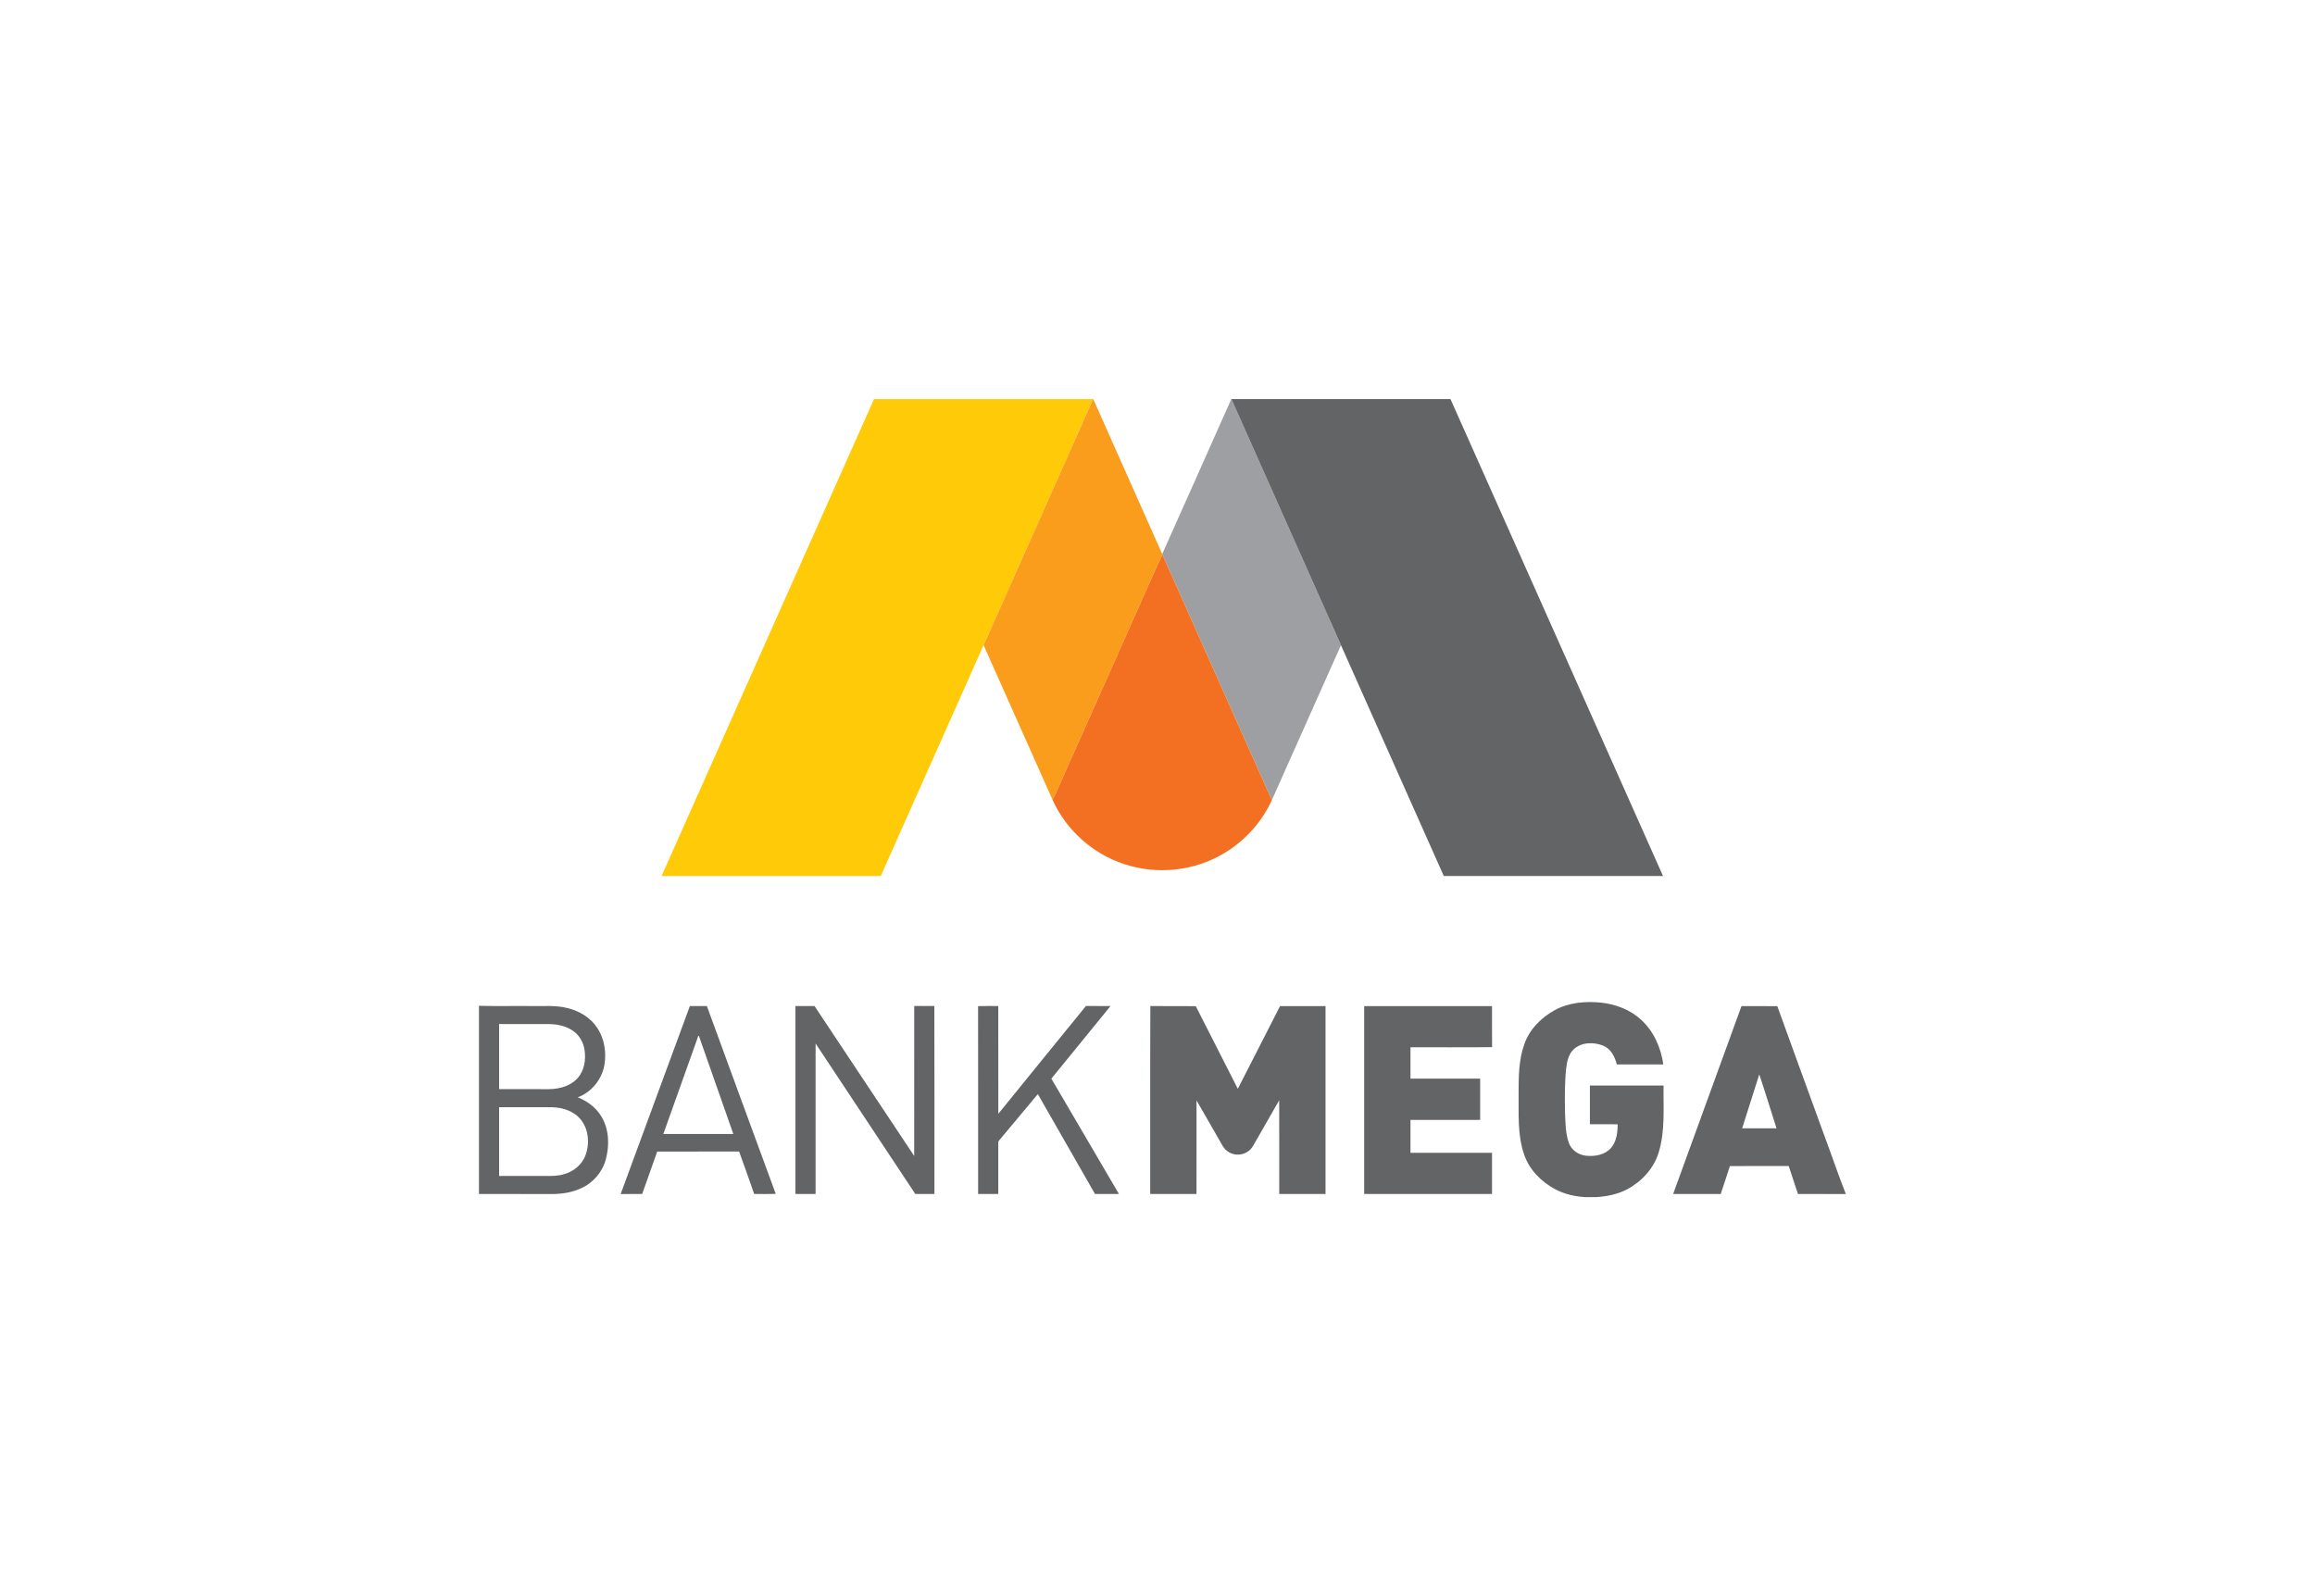 <svg width="58" height="40" viewBox="0 0 58 40" fill="none" xmlns="http://www.w3.org/2000/svg">
<path d="M21.898 10H27.388C26.474 12.056 25.558 14.111 24.643 16.167C23.785 18.096 22.926 20.024 22.067 21.953C20.236 21.954 18.405 21.953 16.575 21.953C18.349 17.969 20.122 13.984 21.898 10Z" fill="#FFCA08"/>
<path d="M27.388 10H27.39C27.965 11.295 28.543 12.589 29.118 13.884L29.122 13.893C28.73 14.749 28.355 15.613 27.97 16.471C27.527 17.462 27.088 18.454 26.645 19.445C26.552 19.645 26.477 19.852 26.37 20.044C25.794 18.752 25.219 17.459 24.643 16.167C25.558 14.111 26.474 12.056 27.388 10Z" fill="#FA9D1C"/>
<path d="M30.849 10H30.851C31.765 12.056 32.681 14.113 33.597 16.169C33.016 17.462 32.444 18.759 31.865 20.052C30.948 18.001 30.036 15.947 29.122 13.893L29.118 13.884C29.698 12.591 30.273 11.295 30.849 10Z" fill="#9E9FA3"/>
<path d="M30.851 10H36.34C38.117 13.983 39.889 17.969 41.665 21.953C39.834 21.955 38.004 21.953 36.173 21.954C35.314 20.026 34.455 18.097 33.597 16.169C32.681 14.113 31.765 12.056 30.851 10Z" fill="#636466"/>
<path d="M38.95 25.316C39.303 25.122 39.721 25.086 40.117 25.127C40.483 25.166 40.846 25.305 41.118 25.558C41.434 25.845 41.613 26.257 41.673 26.675C41.285 26.675 40.897 26.675 40.508 26.675C40.459 26.485 40.361 26.285 40.169 26.206C39.931 26.11 39.623 26.113 39.427 26.297C39.294 26.421 39.259 26.609 39.238 26.782C39.199 27.15 39.205 27.521 39.21 27.891C39.221 28.138 39.222 28.392 39.301 28.629C39.361 28.814 39.538 28.94 39.728 28.962C39.952 28.988 40.209 28.945 40.364 28.767C40.502 28.605 40.528 28.382 40.529 28.177C40.297 28.17 40.065 28.176 39.833 28.174C39.833 27.851 39.832 27.528 39.833 27.205C40.449 27.205 41.064 27.204 41.679 27.205C41.67 27.761 41.723 28.333 41.559 28.873C41.44 29.276 41.137 29.606 40.771 29.802C40.535 29.929 40.268 29.981 40.004 30H39.698C39.442 29.982 39.186 29.923 38.959 29.8C38.614 29.615 38.317 29.316 38.188 28.94C38.013 28.442 38.053 27.906 38.047 27.388C38.047 26.98 38.05 26.56 38.189 26.171C38.317 25.799 38.611 25.504 38.95 25.316Z" fill="#636466"/>
<path d="M12 25.206C12.444 25.219 12.888 25.207 13.333 25.212C13.625 25.217 13.922 25.189 14.209 25.261C14.514 25.331 14.802 25.505 14.972 25.772C15.144 26.039 15.194 26.373 15.144 26.683C15.082 27.047 14.822 27.372 14.475 27.5C14.717 27.594 14.936 27.759 15.069 27.984C15.262 28.304 15.273 28.706 15.177 29.059C15.09 29.379 14.853 29.651 14.549 29.783C14.325 29.885 14.077 29.923 13.833 29.923C13.222 29.922 12.611 29.923 12 29.922V25.206ZM12.505 25.663C12.504 26.207 12.505 26.751 12.505 27.294C12.923 27.295 13.341 27.295 13.759 27.295C14.017 27.291 14.293 27.218 14.47 27.02C14.642 26.83 14.683 26.556 14.645 26.31C14.618 26.134 14.529 25.966 14.387 25.856C14.21 25.718 13.98 25.667 13.759 25.664C13.341 25.663 12.923 25.664 12.505 25.663ZM12.505 27.747C12.504 28.321 12.505 28.896 12.505 29.47C12.889 29.47 13.273 29.47 13.658 29.47C13.818 29.473 13.982 29.472 14.137 29.424C14.367 29.359 14.573 29.194 14.663 28.968C14.789 28.647 14.747 28.236 14.489 27.99C14.289 27.799 14 27.739 13.732 27.747C13.323 27.747 12.914 27.747 12.505 27.747Z" fill="#636466"/>
<path d="M17.284 25.212C17.426 25.212 17.568 25.21 17.71 25.212C18.285 26.782 18.858 28.352 19.436 29.92C19.256 29.925 19.075 29.923 18.895 29.921C18.771 29.566 18.647 29.211 18.518 28.858C17.834 28.86 17.15 28.858 16.466 28.859C16.34 29.213 16.214 29.568 16.089 29.922C15.91 29.923 15.73 29.922 15.55 29.923C16.127 28.352 16.706 26.782 17.284 25.212ZM17.496 25.959C17.203 26.779 16.911 27.599 16.619 28.419C17.204 28.419 17.789 28.42 18.373 28.419C18.086 27.599 17.799 26.78 17.51 25.96C17.507 25.96 17.5 25.959 17.496 25.959Z" fill="#636466"/>
<path d="M19.929 25.212C20.088 25.211 20.248 25.212 20.407 25.212C21.24 26.464 22.071 27.717 22.904 28.969C22.906 27.716 22.903 26.464 22.905 25.211C23.073 25.211 23.241 25.213 23.409 25.21C23.415 26.781 23.41 28.352 23.411 29.922C23.251 29.922 23.092 29.922 22.932 29.922C22.099 28.666 21.268 27.408 20.434 26.151C20.433 27.409 20.434 28.665 20.434 29.922C20.266 29.923 20.098 29.922 19.929 29.922C19.929 28.352 19.929 26.782 19.929 25.212Z" fill="#636466"/>
<path d="M24.505 25.214C24.673 25.208 24.842 25.213 25.011 25.212C25.011 26.112 25.01 27.012 25.012 27.912C25.745 27.013 26.473 26.109 27.207 25.211C27.412 25.212 27.618 25.211 27.823 25.212C27.33 25.819 26.834 26.424 26.341 27.032C26.905 27.996 27.47 28.959 28.034 29.922C27.834 29.922 27.634 29.923 27.434 29.922C26.958 29.087 26.479 28.253 26.002 27.419C25.684 27.796 25.371 28.177 25.053 28.555C25.035 28.58 25.003 28.605 25.011 28.641C25.011 29.068 25.011 29.495 25.011 29.922C24.843 29.923 24.675 29.922 24.506 29.922C24.505 28.353 24.508 26.783 24.505 25.214Z" fill="#636466"/>
<path d="M28.817 29.922C28.82 28.352 28.813 26.781 28.821 25.212C29.2 25.217 29.579 25.211 29.959 25.215C30.308 25.906 30.662 26.596 31.012 27.286C31.367 26.597 31.716 25.904 32.07 25.214C32.45 25.214 32.83 25.213 33.21 25.214C33.21 26.783 33.21 28.353 33.21 29.922C32.824 29.923 32.437 29.922 32.05 29.922C32.049 29.14 32.052 28.357 32.049 27.574C31.831 27.956 31.613 28.338 31.393 28.719C31.318 28.849 31.172 28.936 31.02 28.935C30.866 28.94 30.715 28.857 30.637 28.725C30.415 28.343 30.201 27.958 29.978 27.578C29.977 28.359 29.978 29.141 29.977 29.922C29.59 29.922 29.204 29.923 28.817 29.922Z" fill="#636466"/>
<path d="M34.178 25.214C35.245 25.213 36.313 25.214 37.381 25.214C37.382 25.557 37.379 25.899 37.383 26.242C36.701 26.251 36.019 26.243 35.338 26.246C35.337 26.508 35.337 26.769 35.338 27.031C35.92 27.031 36.502 27.031 37.084 27.031C37.084 27.376 37.084 27.72 37.084 28.065C36.502 28.066 35.92 28.064 35.338 28.066C35.337 28.34 35.337 28.615 35.338 28.89C36.019 28.891 36.7 28.89 37.381 28.89C37.381 29.235 37.381 29.578 37.381 29.922C36.313 29.922 35.245 29.923 34.178 29.922C34.177 28.353 34.177 26.784 34.178 25.214Z" fill="#636466"/>
<path d="M43.631 25.214C43.93 25.215 44.229 25.211 44.529 25.216C44.929 26.327 45.336 27.436 45.739 28.546C45.91 29.004 46.065 29.469 46.246 29.923C45.846 29.921 45.446 29.923 45.046 29.922C44.969 29.688 44.892 29.455 44.814 29.221C44.323 29.222 43.832 29.219 43.34 29.223C43.266 29.457 43.188 29.689 43.111 29.922C42.714 29.923 42.316 29.922 41.919 29.922C42.489 28.352 43.06 26.783 43.631 25.214ZM44.077 26.924C43.935 27.375 43.791 27.826 43.648 28.276C43.935 28.277 44.222 28.277 44.509 28.277C44.365 27.826 44.227 27.373 44.077 26.924Z" fill="#636466"/>
<path d="M29.122 13.893C30.036 15.947 30.948 18.001 31.865 20.052C31.619 20.592 31.207 21.053 30.701 21.363C29.952 21.829 28.995 21.934 28.16 21.653C27.375 21.395 26.71 20.798 26.37 20.044C26.477 19.852 26.552 19.645 26.645 19.445C27.088 18.454 27.527 17.462 27.97 16.471C28.355 15.613 28.73 14.749 29.122 13.893Z" fill="#F37022"/>
</svg>
